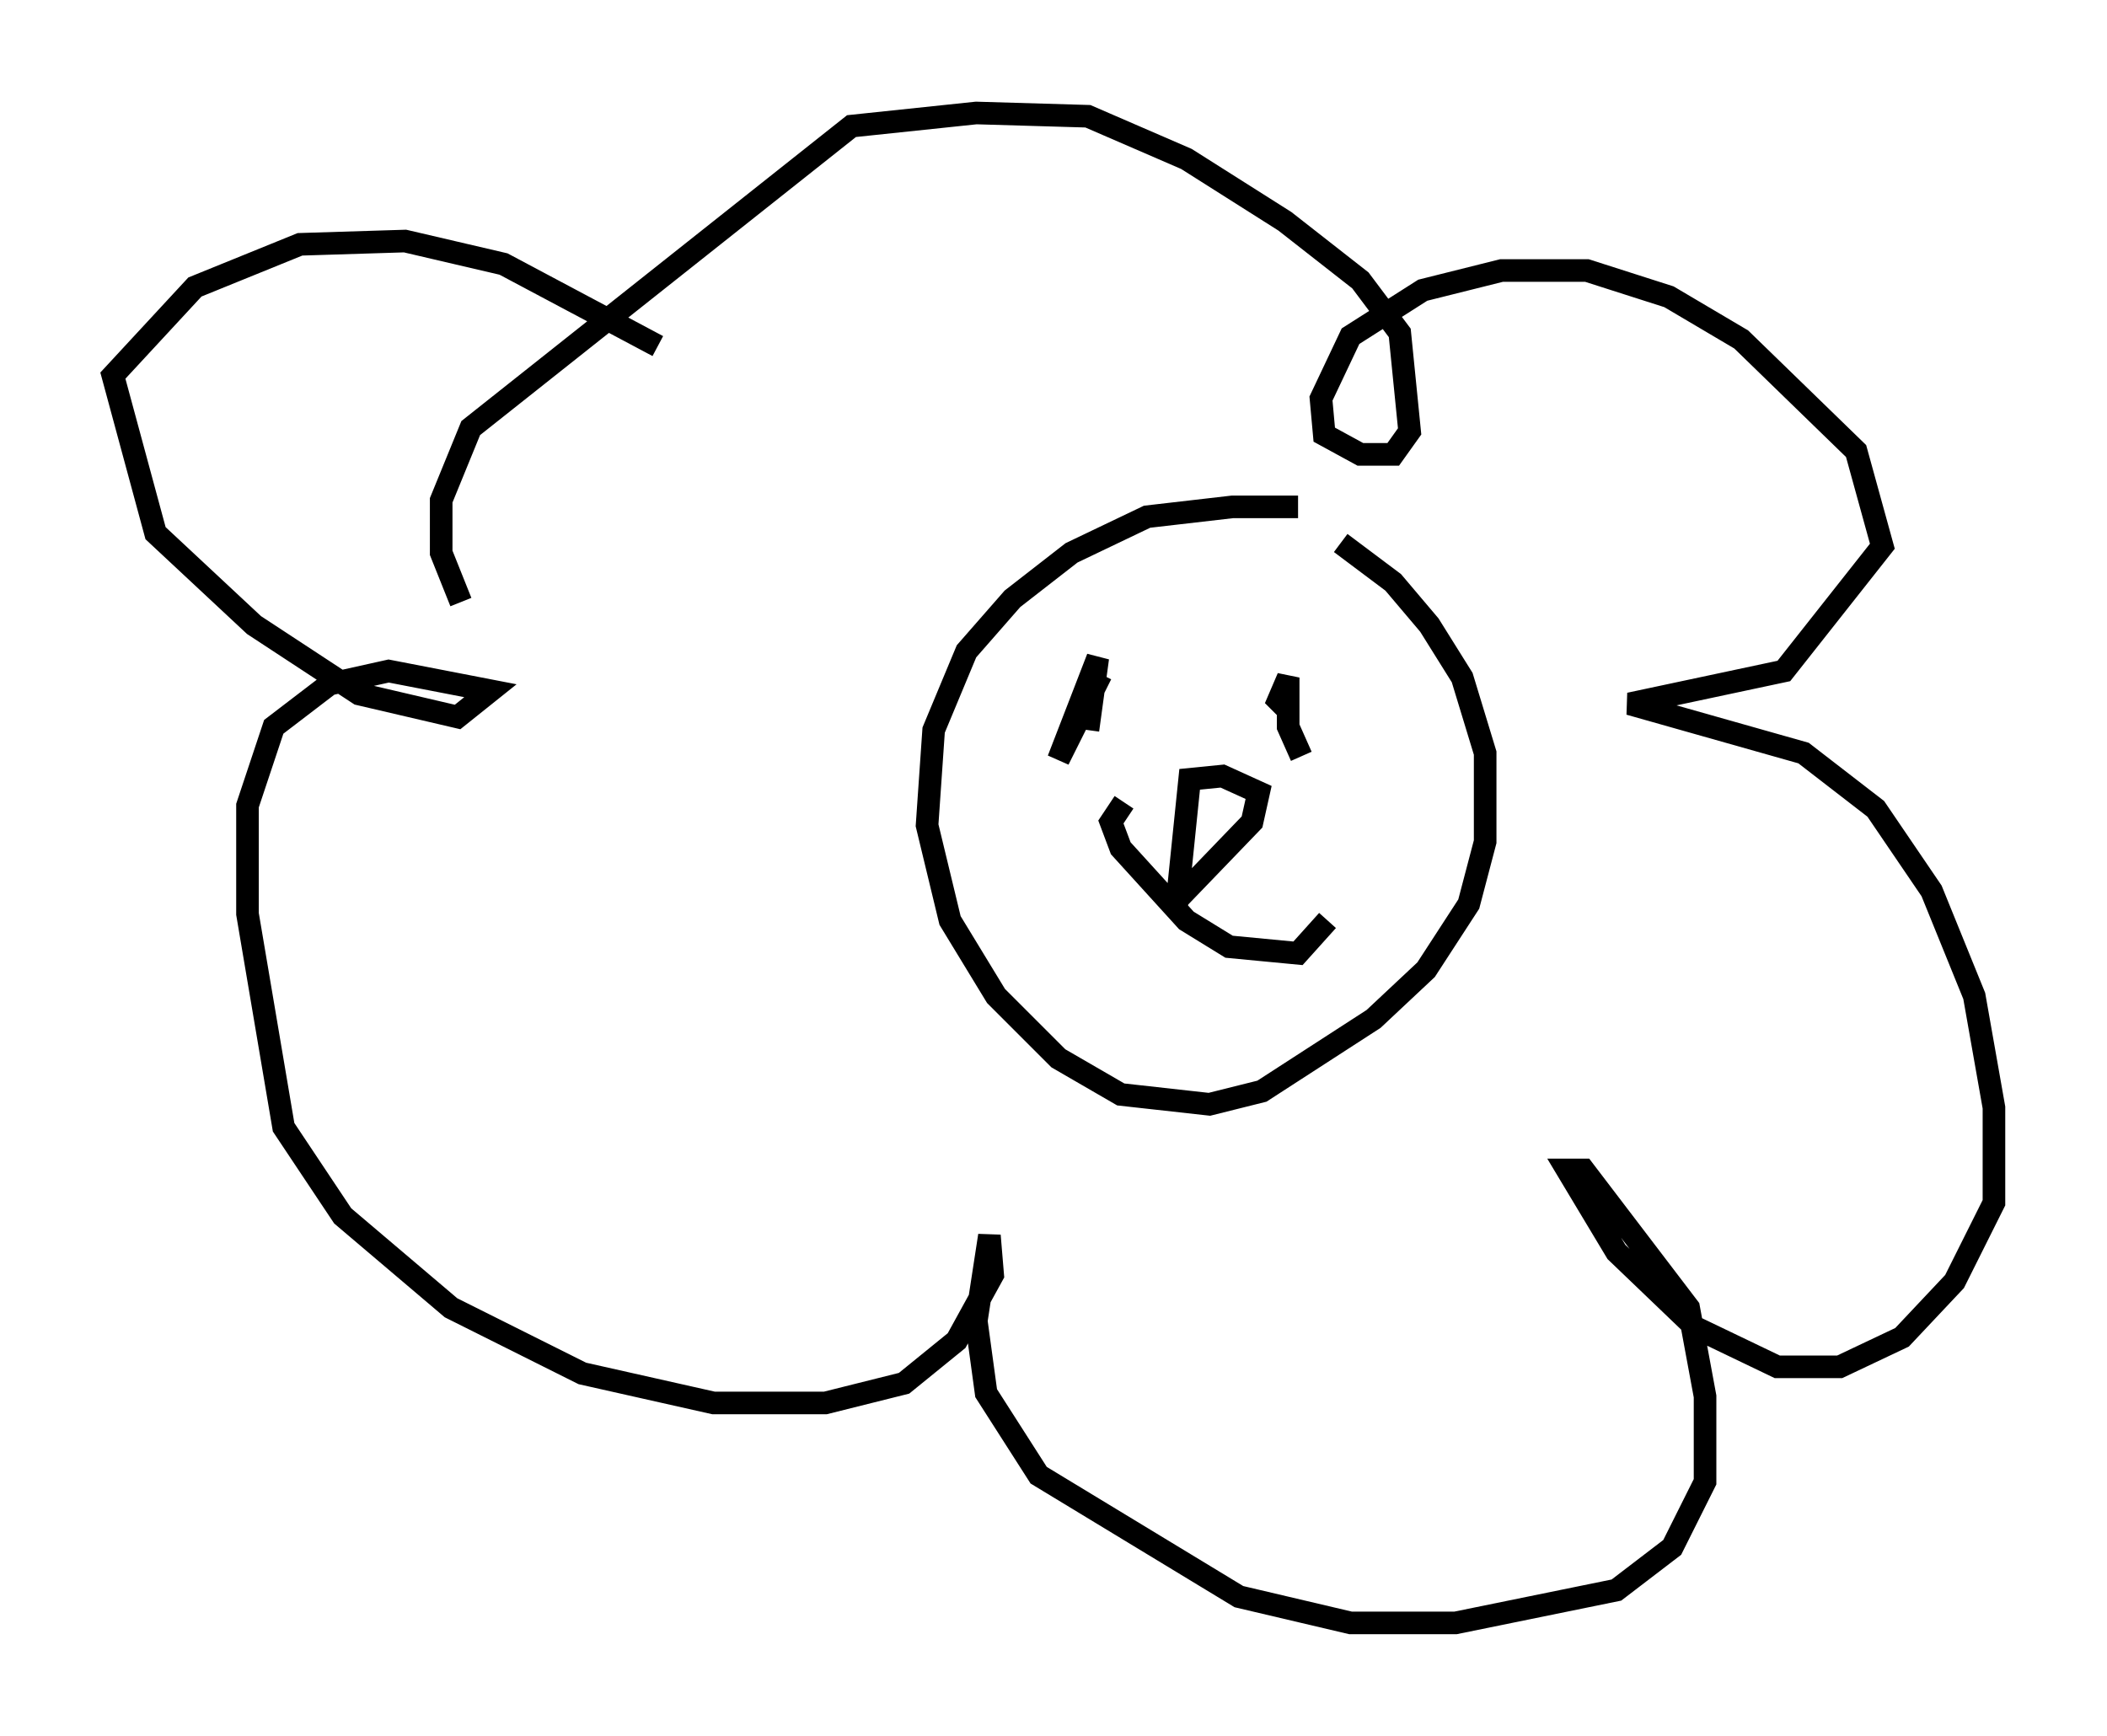 <?xml version="1.0" encoding="utf-8" ?>
<svg baseProfile="full" height="76.816" version="1.1" width="93.229" xmlns="http://www.w3.org/2000/svg" xmlns:ev="http://www.w3.org/2001/xml-events" xmlns:xlink="http://www.w3.org/1999/xlink"><defs /><rect fill="white" height="76.816" width="93.229" x="0" y="0" /><path d="M59.76, 23.447 m-2.324, -1.017 l-2.905, 0.0 -3.777, 0.436 l-3.341, 1.598 -2.615, 2.034 l-2.034, 2.324 -1.453, 3.486 l-0.291, 4.212 1.017, 4.212 l2.034, 3.341 2.76, 2.76 l2.76, 1.598 3.922, 0.436 l2.324, -0.581 4.939, -3.196 l2.324, -2.179 1.888, -2.905 l0.726, -2.76 0.0, -3.922 l-1.017, -3.341 -1.453, -2.324 l-1.598, -1.888 -2.324, -1.743 m-11.184, 8.279 l0.436, -3.196 -1.743, 4.503 l1.888, -3.777 m8.86, 3.631 l-0.581, -1.307 0.0, -2.179 l-0.436, 1.017 0.581, 0.581 m-7.408, 3.922 l-0.581, 0.872 0.436, 1.162 l2.905, 3.196 1.888, 1.162 l3.05, 0.291 1.307, -1.453 m-6.682, -0.581 l0.581, -5.665 1.453, -0.145 l1.598, 0.726 -0.291, 1.307 l-3.777, 3.922 m-31.229, -13.654 l-0.872, -2.179 0.0, -2.324 l1.307, -3.196 16.849, -13.363 l5.52, -0.581 4.939, 0.145 l4.358, 1.888 4.358, 2.76 l3.341, 2.615 1.743, 2.324 l0.436, 4.358 -0.726, 1.017 l-1.453, 0.0 -1.598, -0.872 l-0.145, -1.598 1.307, -2.76 l3.196, -2.034 3.486, -0.872 l3.777, 0.0 3.631, 1.162 l3.196, 1.888 5.084, 4.939 l1.162, 4.212 -4.358, 5.52 l-6.827, 1.453 7.698, 2.179 l3.196, 2.469 2.469, 3.631 l1.888, 4.648 0.872, 4.939 l0.0, 4.212 -1.743, 3.486 l-2.324, 2.469 -2.76, 1.307 l-2.76, 0.0 -3.631, -1.743 l-3.486, -3.341 -2.179, -3.631 l0.726, 0.0 4.648, 6.101 l0.726, 3.922 0.0, 3.777 l-1.453, 2.905 -2.469, 1.888 l-7.117, 1.453 -4.648, 0.0 l-4.939, -1.162 -8.86, -5.374 l-2.324, -3.631 -0.436, -3.196 l0.581, -3.777 0.145, 1.743 l-1.598, 2.905 -2.324, 1.888 l-3.486, 0.872 -4.939, 0.0 l-5.81, -1.307 -5.81, -2.905 l-4.793, -4.067 -2.615, -3.922 l-1.598, -9.441 0.0, -4.793 l1.162, -3.486 2.469, -1.888 l2.615, -0.581 4.503, 0.872 l-1.453, 1.162 -4.358, -1.017 l-4.648, -3.05 -4.358, -4.067 l-1.888, -6.972 3.631, -3.922 l4.648, -1.888 4.648, -0.145 l4.358, 1.017 6.827, 3.631 " fill="none" stroke="black" stroke-width="1" /></svg>